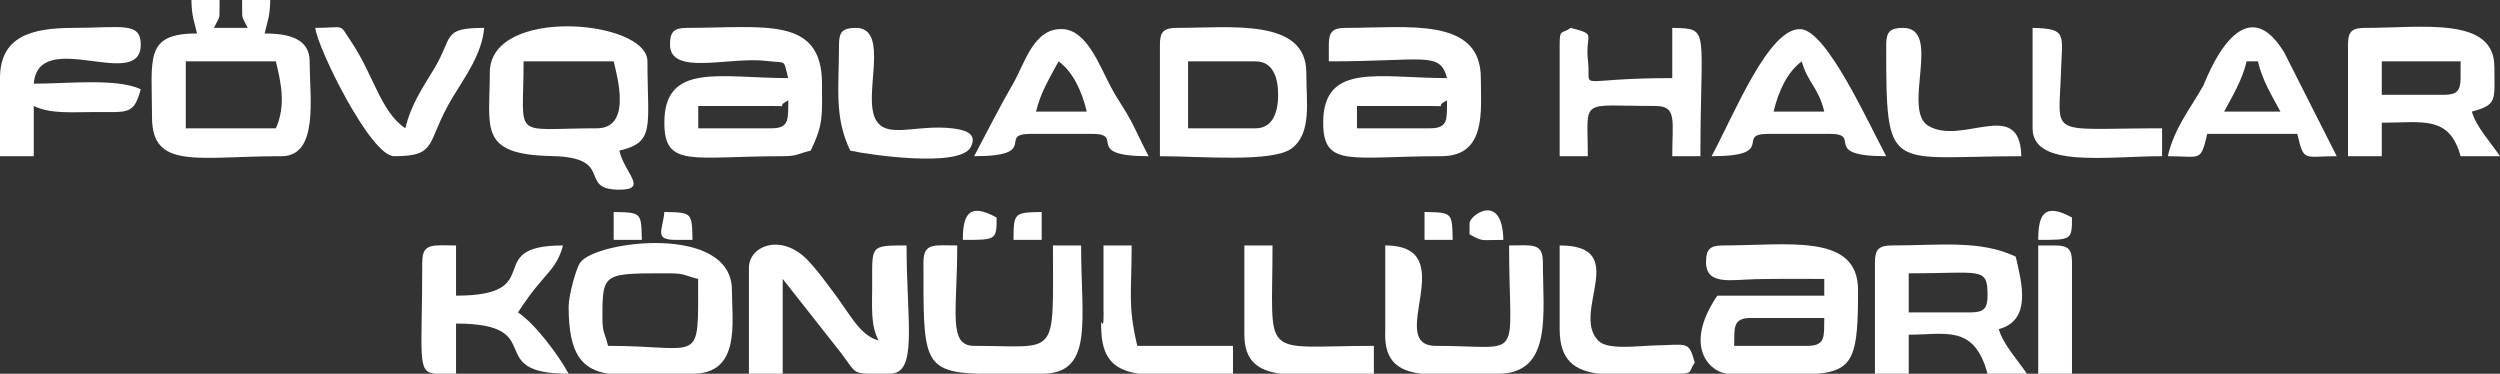 <svg width="301" height="45" viewBox="0 0 301 45" fill="none" xmlns="http://www.w3.org/2000/svg">
<rect x="0" y="0" width="301" height="45" fill="#333333" stroke="none"/>
<g clip-path="url(#clip0_371_193)">
<path fill-rule="evenodd" clip-rule="evenodd" d="M92.882 15.448H84.069V12.761H92.882C95.48 12.761 93.122 12.971 94.915 12.09C94.859 14.244 95.127 15.448 92.882 15.448ZM80.666 5.373C80.666 9.179 87.84 6.8 92.246 7.332C94.844 7.654 94.251 7.024 94.901 9.403C86.752 9.403 79.988 7.458 79.988 14.776C79.988 20.261 83.377 18.806 94.223 18.806C96.059 18.806 96.087 18.484 97.612 18.134C99.194 14.86 98.968 13.797 98.968 10.075C98.968 1.903 92.006 3.358 82.7 3.358C81.146 3.358 80.666 3.82 80.666 5.373Z" fill="white"/>
<path fill-rule="evenodd" clip-rule="evenodd" d="M172.192 15.448H163.379V12.761H172.192C174.79 12.761 172.432 12.971 174.225 12.089C174.183 14.244 174.451 15.448 172.192 15.448ZM159.99 5.373V7.388C171.599 7.388 173.35 6.143 174.225 9.403C166.077 9.403 159.312 7.458 159.312 14.776C159.312 20.261 162.702 18.806 173.547 18.806C179.027 18.806 178.292 13.223 178.292 9.403C178.292 2.001 169.494 3.358 162.024 3.358C160.456 3.358 159.99 3.82 159.99 5.373Z" fill="white"/>
<path fill-rule="evenodd" clip-rule="evenodd" d="M33.215 15.448H22.369V7.388H33.215C33.766 9.711 34.501 12.607 33.215 15.448ZM23.725 4.03C17.328 4.03 18.302 7.01 18.302 14.104C18.302 20.485 23.782 18.806 33.893 18.806C38.426 18.806 37.282 11.698 37.282 7.388C37.282 4.688 34.825 4.03 31.86 4.03C32.227 2.449 32.495 2.043 32.538 0H29.148C29.205 2.645 28.965 1.581 29.826 3.358H25.759C26.62 1.581 26.38 2.645 26.437 0H23.047C23.09 2.043 23.358 2.449 23.725 4.03Z" fill="white"/>
<path fill-rule="evenodd" clip-rule="evenodd" d="M71.854 15.448C61.446 15.448 63.041 16.987 63.041 7.388H73.887C74.339 9.305 76.076 15.448 71.854 15.448ZM58.974 8.731C58.974 15.448 57.548 18.61 66.445 18.792C74.141 18.946 69.453 22.836 74.565 22.836C78.096 22.836 75.215 20.891 74.565 18.134C78.929 17.127 77.954 15.28 77.954 7.388C77.954 2.365 58.974 0.714 58.974 8.731Z" fill="white"/>
<path fill-rule="evenodd" clip-rule="evenodd" d="M151.178 15.448H143.043V7.388H151.178C153.268 7.388 153.889 9.361 153.889 11.418C153.889 13.475 153.254 15.448 151.178 15.448ZM139.654 5.373V18.806C144.569 18.806 153.367 19.617 155.598 17.812C157.942 15.924 157.279 12.341 157.279 8.731C157.279 2.155 148.142 3.358 141.688 3.358C140.12 3.358 139.654 3.82 139.654 5.373Z" fill="white"/>
<path fill-rule="evenodd" clip-rule="evenodd" d="M0 9.403V18.806H4.067V12.761C6.115 13.741 8.544 13.489 11.566 13.489C15.393 13.475 16.113 13.839 16.947 10.746C14.094 9.389 8.078 10.075 4.067 10.075C4.646 3.204 16.947 11.11 16.947 5.373C16.947 2.575 14.588 3.358 8.812 3.358C3.785 3.358 0 4.394 0 9.403Z" fill="white"/>
<path fill-rule="evenodd" clip-rule="evenodd" d="M127.453 7.388C129.204 8.661 130.277 11.026 130.842 13.433H124.741C125.278 11.124 126.436 9.291 127.453 7.388ZM117.285 18.806C125.278 18.806 120.053 16.119 124.063 16.119H131.52C135.531 16.119 130.305 18.806 138.298 18.806C137.578 17.463 136.971 16.105 136.279 14.762C135.375 13.027 134.768 12.355 133.779 10.522C132.41 7.99 130.927 3.736 128.046 3.512C124.473 3.232 123.385 7.654 121.987 10.047C120.307 12.957 118.909 15.756 117.285 18.806Z" fill="white"/>
<path fill-rule="evenodd" clip-rule="evenodd" d="M47.45 18.806C52.831 18.806 51.207 17.183 54.512 11.698C55.98 9.263 58.028 6.521 58.296 3.358C53.198 3.358 54.582 4.422 52.323 8.186C50.91 10.536 49.47 12.593 48.806 15.448C45.841 13.475 44.979 9.025 42.324 5.079C40.714 2.701 41.703 3.358 37.96 3.358C38.158 5.611 44.598 18.806 47.45 18.806Z" fill="white"/>
<path fill-rule="evenodd" clip-rule="evenodd" d="M101.016 5.373C101.016 10.648 100.423 14.104 102.372 18.134C104.363 18.596 115.548 20.261 116.875 17.715C117.779 15.993 116.056 15.532 113.994 15.392C109.362 15.07 105.479 17.267 105.012 12.831C104.659 9.445 106.622 3.358 103.049 3.358C101.482 3.358 101.016 3.82 101.016 5.373Z" fill="white"/>
<path fill-rule="evenodd" clip-rule="evenodd" d="M294.221 11.418H286.765V7.388H296.255V9.403C296.255 10.956 295.775 11.418 294.221 11.418ZM282.698 5.373V18.806H286.765V14.776C291.609 14.776 294.913 13.839 296.255 18.806H301C299.955 17.253 298.091 15.21 297.611 13.433C300.732 12.607 300.322 12.034 300.322 8.06C300.322 1.959 291.75 3.358 284.731 3.358C283.164 3.358 282.698 3.82 282.698 5.373Z" fill="white"/>
<path fill-rule="evenodd" clip-rule="evenodd" d="M216.931 7.388C217.594 9.879 218.964 10.55 219.642 13.433H213.541C214.106 11.026 215.194 8.661 216.931 7.388ZM206.085 18.806C214.078 18.806 208.853 16.119 212.864 16.119H220.32C224.331 16.119 219.106 18.806 227.099 18.806C224.811 14.524 219.953 3.764 216.846 3.512C213.019 3.218 208.867 13.601 206.085 18.806Z" fill="white"/>
<path fill-rule="evenodd" clip-rule="evenodd" d="M270.496 7.388H271.852C272.388 9.697 273.546 11.53 274.563 13.433H267.785C268.801 11.53 269.945 9.697 270.496 7.388ZM261.006 18.806C265.003 18.806 264.946 19.562 265.751 16.119H276.597C277.402 19.562 277.345 18.806 281.342 18.806L275.001 6.283C269.818 -2.169 265.497 9.921 265.285 10.299C263.647 13.195 261.797 15.392 261.006 18.806Z" fill="white"/>
<path fill-rule="evenodd" clip-rule="evenodd" d="M187.783 5.373V18.806H191.172C191.172 11.655 190 12.761 199.306 12.761C201.947 12.761 201.34 14.482 201.34 18.806H204.729C204.729 3.302 205.986 3.456 201.34 3.358V9.403C189.251 9.403 191.624 11.026 191.2 7.416C190.791 3.932 192.4 4.225 189.124 3.358C187.994 4.141 187.783 3.456 187.783 5.373Z" fill="white"/>
<path fill-rule="evenodd" clip-rule="evenodd" d="M227.099 5.373C227.099 21.184 227.268 18.806 243.367 18.806C243.212 11.642 236.236 17.602 232.154 15.14C228.963 13.209 233.877 3.358 229.132 3.358C227.579 3.358 227.099 3.82 227.099 5.373Z" fill="white"/>
<path fill-rule="evenodd" clip-rule="evenodd" d="M244.723 15.447C244.723 20.275 253.719 18.806 260.314 18.806V15.447C246.404 15.447 247.887 16.707 248.141 8.703C248.282 4.086 248.946 3.456 244.723 3.358V15.447Z" fill="white"/>
<path fill-rule="evenodd" clip-rule="evenodd" d="M217.609 41.642H208.796C208.839 39.487 208.57 38.284 210.83 38.284H219.642C219.6 40.438 219.868 41.642 217.609 41.642ZM218.781 45H208.118C206.198 45 202.413 42.034 206.763 35.597H219.642V33.582C216.917 33.582 214.205 33.554 211.48 33.61C208.457 33.666 205.407 34.408 205.407 31.567C205.407 30.014 205.873 29.552 207.441 29.552C215.293 29.552 223.709 28.041 223.709 34.925C223.709 42.719 223.257 44.608 218.781 45Z" fill="white"/>
<path fill-rule="evenodd" clip-rule="evenodd" d="M90.17 32.239V45H94.237V33.582L101.369 42.635C102.838 44.608 102.711 44.944 104.532 45H106.905H107.117C110.562 45 109.15 38.829 109.15 29.552C104.716 29.552 105.012 29.538 105.012 34.212C105.012 37.122 104.801 39.011 105.761 40.984C103.516 40.397 102.329 37.794 100.239 35.037C99.279 33.764 98.587 32.798 97.556 31.651C94.294 27.915 90.17 29.524 90.17 32.239Z" fill="white"/>
<path fill-rule="evenodd" clip-rule="evenodd" d="M72.531 38.284C72.531 32.757 72.616 32.91 80.666 32.91C82.502 32.91 82.53 33.232 84.055 33.582C84.055 44.174 84.606 41.642 73.209 41.642C72.856 40.145 72.531 40.103 72.531 38.284ZM83.391 45H73.266C70.074 44.496 68.464 42.663 68.464 36.94C68.464 35.639 69.312 32.393 69.862 31.609C71.727 28.979 88.122 26.908 88.122 34.925C88.136 38.843 89.196 45 83.391 45Z" fill="white"/>
<path fill-rule="evenodd" clip-rule="evenodd" d="M237.267 37.612H229.81V32.91C238.608 32.91 239.3 32.085 239.3 35.597C239.3 37.15 238.834 37.612 237.267 37.612ZM225.743 31.567V45H229.81V40.298C234.273 40.298 237.69 39.039 239.3 45H244.045C243 43.447 241.136 41.404 240.656 39.627C244.653 38.563 243.424 34.03 242.69 30.895C238.425 28.867 233.567 29.552 227.777 29.552C226.223 29.552 225.743 30.028 225.743 31.567Z" fill="white"/>
<path fill-rule="evenodd" clip-rule="evenodd" d="M166.769 40.298C166.769 43.545 168.421 44.664 171.147 45H180.34C186.963 45 185.763 37.78 185.763 31.567C185.763 29.174 184.436 29.552 181.696 29.552C181.696 43.881 183.715 41.642 172.884 41.642C166.628 41.642 176.231 29.552 166.783 29.552V40.298H166.769Z" fill="white"/>
<path fill-rule="evenodd" clip-rule="evenodd" d="M111.184 31.567C111.184 43.027 110.986 44.776 117.779 45H125.419C131.746 45 130.164 38.619 130.164 29.552H126.775C126.775 43.321 127.523 41.642 117.285 41.642C114.107 41.642 115.251 37.514 115.251 29.552C112.497 29.552 111.184 29.188 111.184 31.567Z" fill="white"/>
<path fill-rule="evenodd" clip-rule="evenodd" d="M50.84 31.567C50.84 43.139 50.148 44.804 52.422 45H54.907V38.955C66.29 38.955 57.915 45 68.464 45C67.264 42.761 64.383 38.941 62.364 37.612C63.423 36.045 63.917 35.275 65.244 33.75C66.459 32.337 67.278 31.483 67.786 29.552C57.802 29.552 66.191 35.597 54.907 35.597V29.552C52.167 29.552 50.84 29.188 50.84 31.567Z" fill="white"/>
<path fill-rule="evenodd" clip-rule="evenodd" d="M187.783 39.627C187.783 43.363 189.562 44.622 192.499 45H202.018C203.924 45 203.275 44.706 204.051 43.657C203.331 40.97 203.105 41.53 199.363 41.586C197.301 41.628 193.615 42.188 192.457 41.04C189.054 37.668 196.468 29.552 187.783 29.552V39.627Z" fill="white"/>
<path fill-rule="evenodd" clip-rule="evenodd" d="M132.876 37.612C132.876 40.816 132.452 37.038 132.607 40.033C132.791 43.363 134.372 44.594 137.126 45H148.452V41.642H136.929C135.771 36.744 136.251 35.401 136.251 29.552H132.861V37.612H132.876Z" fill="white"/>
<path fill-rule="evenodd" clip-rule="evenodd" d="M149.822 40.298C149.822 43.433 151.432 44.608 154.172 45H165.413V41.642C151.559 41.642 153.211 43.601 153.211 29.552H149.822V40.298Z" fill="white"/>
<path fill-rule="evenodd" clip-rule="evenodd" d="M245.401 45H249.468V31.567C249.468 30.014 249.002 29.552 247.435 29.552H245.401V45Z" fill="white"/>
<path fill-rule="evenodd" clip-rule="evenodd" d="M115.929 28.881C119.925 28.881 119.996 28.923 119.996 26.194C116.564 24.291 115.929 25.97 115.929 28.881Z" fill="white"/>
<path fill-rule="evenodd" clip-rule="evenodd" d="M245.401 28.881C249.398 28.881 249.468 28.923 249.468 26.194C246.051 24.291 245.401 25.97 245.401 28.881Z" fill="white"/>
<path fill-rule="evenodd" clip-rule="evenodd" d="M176.937 26.866V28.209C178.589 29.133 178.194 28.881 181.004 28.881C180.877 23.06 176.937 25.928 176.937 26.866Z" fill="white"/>
<path fill-rule="evenodd" clip-rule="evenodd" d="M81.344 28.881H83.377C83.307 25.564 83.335 25.592 79.988 25.522C79.804 27.719 78.703 28.881 81.344 28.881Z" fill="white"/>
<path fill-rule="evenodd" clip-rule="evenodd" d="M122.03 28.881H125.419V25.522C122.143 25.592 122.03 25.564 122.03 28.881Z" fill="white"/>
<path fill-rule="evenodd" clip-rule="evenodd" d="M171.514 28.881H174.903C174.833 25.564 174.861 25.592 171.514 25.522V28.881Z" fill="white"/>
<path fill-rule="evenodd" clip-rule="evenodd" d="M73.887 28.881H77.276C77.206 25.564 77.234 25.592 73.887 25.522V28.881Z" fill="white"/>
</g>
<defs>
<clipPath id="clip0_371_193">
<rect width="301" height="45" fill="white"/>
</clipPath>
</defs>
</svg>
